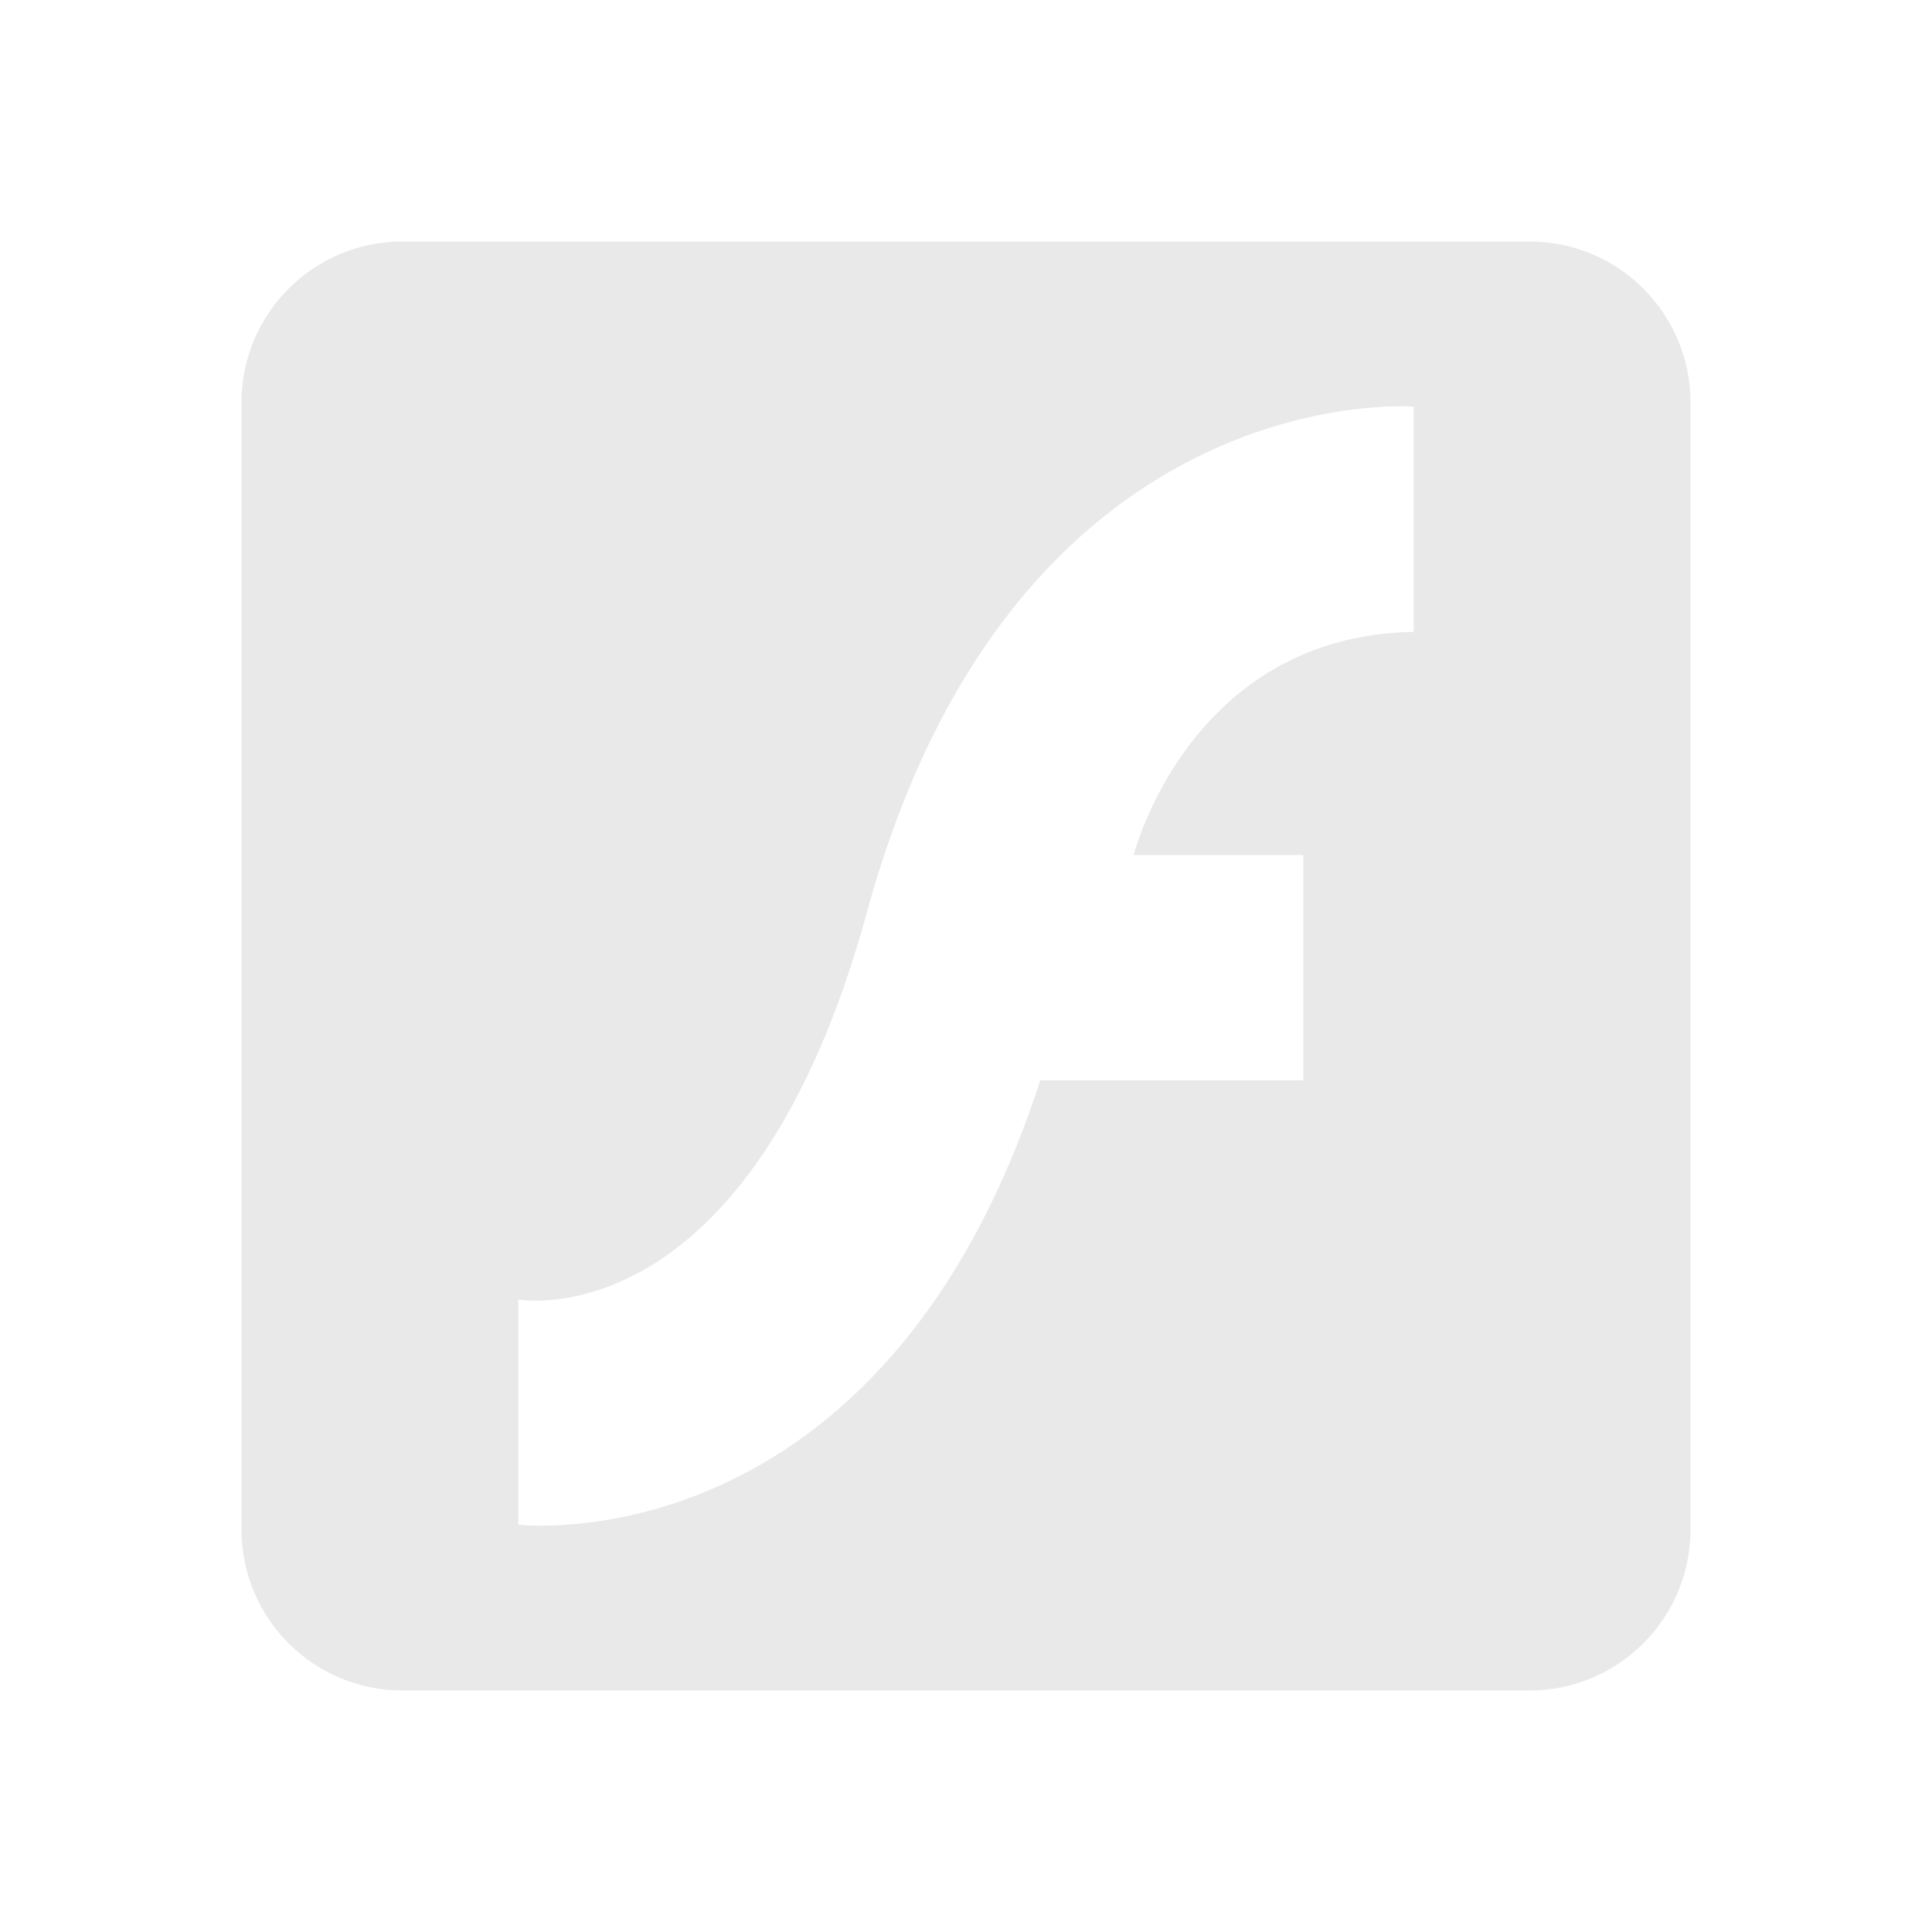 <svg width="48" height="48" fill="#e9e9e9">
  <path d="M35.124 10.104v5.594c-5.585.098-6.958 5.546-6.958 5.546h4.213v5.595h-6.533C21.917 38.96 12.876 37.88 12.876 37.88v-5.595s5.737 1.065 8.662-9.619c3.66-13.364 13.586-12.563 13.586-12.563zM10 6c-2.21 0-4 1.79-4 4v28c0 2.21 1.79 4 4 4h28c2.21 0 4-1.79 4-4V10c0-2.21-1.79-4-4-4z"/>
</svg>
